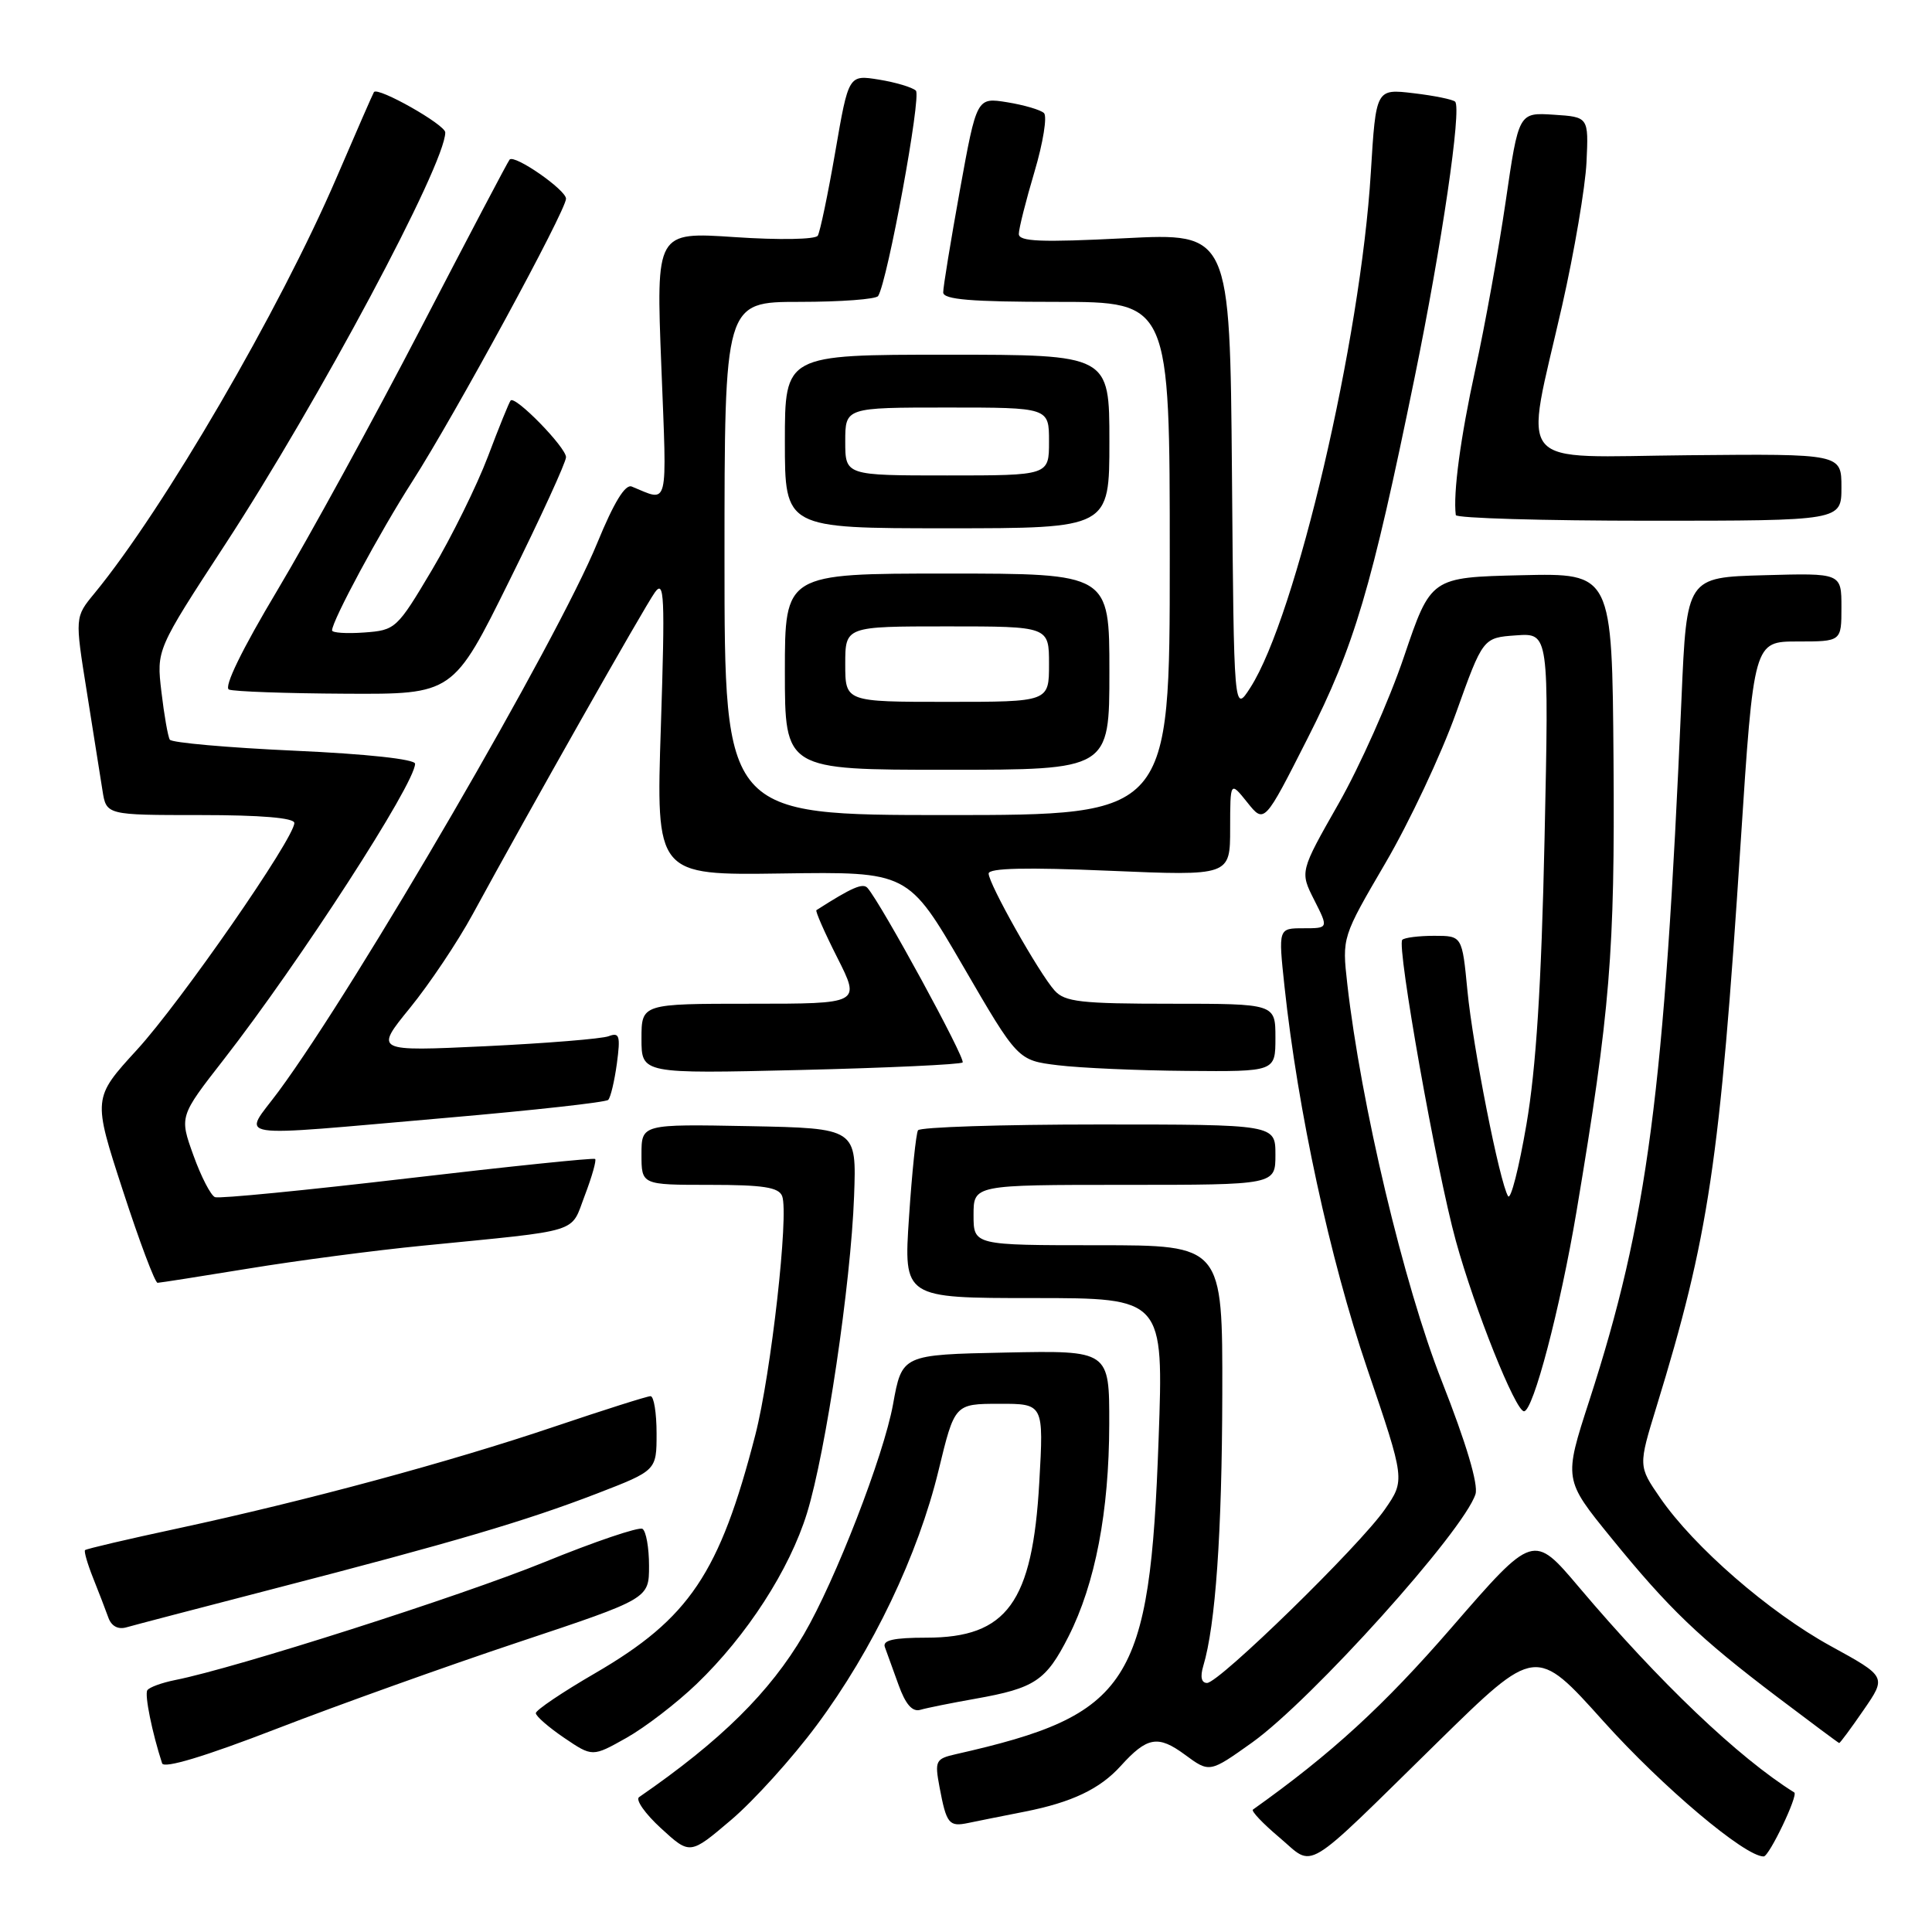 <?xml version="1.0" encoding="UTF-8" standalone="no"?>
<!DOCTYPE svg PUBLIC "-//W3C//DTD SVG 1.1//EN" "http://www.w3.org/Graphics/SVG/1.1/DTD/svg11.dtd" >
<svg xmlns="http://www.w3.org/2000/svg" xmlns:xlink="http://www.w3.org/1999/xlink" version="1.1" viewBox="0 0 256 256">
 <g >
 <path fill="currentColor"
d=" M 190.50 230.84 C 203.50 218.09 203.50 218.09 212.50 228.12 C 220.33 236.83 231.23 246.02 233.70 245.99 C 234.43 245.98 238.31 237.86 237.75 237.51 C 230.36 232.90 219.87 222.90 209.24 210.33 C 203.18 203.16 203.18 203.16 192.34 215.66 C 183.36 226.02 176.40 232.40 166.02 239.78 C 165.76 239.97 167.34 241.63 169.52 243.47 C 174.28 247.48 172.33 248.66 190.50 230.84 Z  M 108.21 228.61 C 115.65 218.61 121.65 206.05 124.37 194.81 C 126.50 186.02 126.50 186.02 132.40 186.01 C 138.30 186.00 138.30 186.00 137.71 196.43 C 136.81 212.35 133.43 217.00 122.76 217.00 C 118.40 217.00 116.91 217.34 117.25 218.25 C 117.51 218.94 118.32 221.19 119.06 223.25 C 119.99 225.84 120.89 226.87 121.95 226.56 C 122.80 226.31 126.09 225.65 129.25 225.09 C 137.14 223.69 138.61 222.70 141.58 216.85 C 145.13 209.84 146.96 200.29 146.98 188.72 C 147.00 178.94 147.00 178.94 133.26 179.22 C 119.52 179.50 119.52 179.50 118.33 186.09 C 117.09 192.91 110.68 209.44 106.51 216.57 C 102.02 224.23 95.54 230.64 84.68 238.13 C 84.18 238.48 85.49 240.34 87.60 242.27 C 91.43 245.78 91.43 245.78 96.89 241.14 C 99.89 238.59 104.99 232.95 108.21 228.61 Z  M 135.80 240.05 C 142.02 238.82 145.74 237.05 148.49 234.01 C 152.00 230.13 153.44 229.88 157.00 232.50 C 160.27 234.91 160.27 234.91 165.89 230.91 C 173.81 225.25 193.96 202.85 195.51 197.98 C 195.91 196.70 194.28 191.22 191.05 183.02 C 186.02 170.27 180.31 146.24 178.52 130.35 C 177.83 124.19 177.83 124.19 183.58 114.35 C 186.75 108.93 190.95 100.00 192.92 94.50 C 196.50 84.50 196.50 84.50 200.88 84.19 C 205.25 83.87 205.25 83.87 204.66 111.19 C 204.24 130.59 203.54 141.54 202.26 149.00 C 201.27 154.78 200.18 159.05 199.83 158.50 C 198.72 156.73 195.16 138.72 194.44 131.25 C 193.74 124.00 193.74 124.00 190.04 124.00 C 188.00 124.00 186.10 124.24 185.81 124.53 C 185.04 125.29 190.35 155.18 192.91 164.43 C 195.40 173.47 200.81 187.00 201.94 187.00 C 203.16 187.00 206.73 173.40 208.90 160.50 C 213.36 133.89 213.99 126.19 213.80 100.72 C 213.61 75.94 213.61 75.94 201.60 76.22 C 189.60 76.50 189.60 76.50 186.04 87.00 C 184.09 92.78 180.18 101.55 177.36 106.50 C 172.24 115.50 172.24 115.50 174.14 119.25 C 176.04 123.00 176.04 123.00 172.71 123.00 C 169.38 123.00 169.38 123.00 170.20 130.69 C 171.97 147.17 176.21 166.79 181.15 181.31 C 186.19 196.12 186.19 196.12 183.50 200.00 C 180.16 204.82 161.53 223.00 159.94 223.00 C 159.19 223.00 159.01 222.19 159.44 220.75 C 161.06 215.37 161.92 203.14 161.96 184.75 C 162.00 165.00 162.00 165.00 145.50 165.00 C 129.00 165.00 129.00 165.00 129.00 161.00 C 129.00 157.00 129.00 157.00 149.00 157.00 C 169.00 157.00 169.00 157.00 169.00 153.00 C 169.00 149.00 169.00 149.00 145.56 149.00 C 132.67 149.00 121.90 149.35 121.64 149.77 C 121.38 150.20 120.84 155.37 120.45 161.27 C 119.73 172.00 119.73 172.00 136.96 172.00 C 154.19 172.00 154.19 172.00 153.52 190.75 C 152.36 223.19 149.76 227.22 126.65 232.44 C 123.97 233.05 123.84 233.31 124.49 236.79 C 125.41 241.68 125.74 242.09 128.31 241.55 C 129.52 241.30 132.88 240.62 135.80 240.05 Z  M 68.75 217.58 C 86.00 211.83 86.00 211.83 86.00 207.48 C 86.00 205.08 85.61 202.88 85.13 202.58 C 84.66 202.29 78.79 204.27 72.11 207.00 C 61.04 211.50 31.22 221.03 23.23 222.61 C 21.43 222.97 19.76 223.58 19.52 223.97 C 19.14 224.58 20.16 229.60 21.48 233.65 C 21.72 234.38 27.14 232.75 36.68 229.06 C 44.83 225.91 59.26 220.74 68.75 217.58 Z  M 92.32 223.12 C 98.96 216.74 104.62 207.99 106.93 200.50 C 109.43 192.39 112.75 170.06 113.17 158.50 C 113.50 149.50 113.50 149.50 99.25 149.22 C 85.00 148.95 85.00 148.95 85.00 152.97 C 85.00 157.00 85.00 157.00 94.03 157.00 C 101.12 157.00 103.19 157.32 103.64 158.49 C 104.55 160.87 102.17 182.01 100.09 190.11 C 95.36 208.47 91.34 214.45 78.87 221.70 C 74.54 224.21 71.00 226.60 71.00 227.00 C 71.00 227.40 72.69 228.87 74.75 230.27 C 78.50 232.81 78.50 232.81 83.00 230.28 C 85.47 228.89 89.67 225.67 92.32 223.12 Z  M 246.94 226.58 C 249.98 222.17 249.98 222.17 242.56 218.10 C 234.40 213.62 224.45 204.97 219.97 198.46 C 217.08 194.26 217.08 194.26 219.50 186.38 C 226.43 163.81 227.89 154.04 230.64 111.75 C 232.38 85.00 232.38 85.00 238.19 85.00 C 244.00 85.00 244.00 85.00 244.00 80.47 C 244.00 75.93 244.00 75.93 233.75 76.22 C 223.50 76.50 223.50 76.50 222.81 92.50 C 220.55 144.75 218.32 161.73 210.59 185.59 C 207.20 196.04 207.20 196.04 213.49 203.77 C 221.16 213.20 225.15 217.02 235.50 224.86 C 239.90 228.19 243.59 230.94 243.70 230.96 C 243.81 230.98 245.27 229.01 246.94 226.58 Z  M 36.24 210.53 C 60.10 204.36 69.68 201.53 79.08 197.91 C 87.00 194.85 87.00 194.85 87.00 189.93 C 87.00 187.22 86.64 185.00 86.20 185.00 C 85.76 185.00 80.03 186.82 73.45 189.04 C 59.64 193.71 40.66 198.84 23.53 202.53 C 16.95 203.94 11.43 205.23 11.27 205.40 C 11.11 205.56 11.59 207.22 12.34 209.10 C 13.09 210.97 13.99 213.32 14.35 214.32 C 14.75 215.47 15.64 215.95 16.75 215.63 C 17.71 215.35 26.48 213.06 36.24 210.53 Z  M 33.00 168.08 C 39.33 167.04 49.67 165.68 56.00 165.06 C 77.35 162.94 75.54 163.51 77.49 158.40 C 78.44 155.91 79.05 153.74 78.86 153.57 C 78.66 153.40 67.47 154.56 54.00 156.14 C 40.52 157.72 29.05 158.85 28.49 158.63 C 27.94 158.42 26.65 155.93 25.63 153.09 C 23.77 147.93 23.77 147.93 29.64 140.40 C 39.72 127.45 55.00 103.83 55.00 101.20 C 55.00 100.60 48.61 99.90 38.98 99.47 C 30.17 99.07 22.75 98.41 22.50 98.01 C 22.25 97.60 21.75 94.75 21.39 91.68 C 20.73 86.09 20.73 86.09 29.81 72.18 C 42.22 53.17 59.00 21.77 59.00 17.55 C 59.00 16.52 50.07 11.47 49.55 12.20 C 49.43 12.37 47.21 17.45 44.61 23.50 C 37.04 41.11 21.69 67.47 12.50 78.64 C 9.92 81.77 9.92 81.77 11.50 91.64 C 12.37 97.06 13.30 102.96 13.58 104.75 C 14.09 108.00 14.09 108.00 26.55 108.00 C 34.55 108.00 39.00 108.37 39.00 109.05 C 39.00 111.07 23.94 132.78 18.15 139.10 C 12.29 145.50 12.29 145.50 16.28 157.75 C 18.47 164.49 20.54 169.99 20.88 169.98 C 21.22 169.97 26.68 169.11 33.00 168.08 Z  M 59.26 148.11 C 70.68 147.12 80.28 146.06 80.59 145.74 C 80.91 145.42 81.42 143.25 81.74 140.92 C 82.23 137.25 82.08 136.76 80.66 137.30 C 79.75 137.65 72.40 138.24 64.32 138.63 C 49.63 139.32 49.63 139.32 54.32 133.56 C 56.90 130.39 60.64 124.81 62.63 121.15 C 70.01 107.58 85.38 80.43 86.77 78.50 C 88.03 76.74 88.13 78.90 87.57 96.24 C 86.92 115.98 86.92 115.98 103.62 115.74 C 120.33 115.50 120.33 115.50 127.60 128.00 C 134.86 140.50 134.86 140.50 140.18 141.15 C 143.11 141.51 150.79 141.85 157.25 141.90 C 169.00 142.00 169.00 142.00 169.00 137.50 C 169.00 133.00 169.00 133.00 155.15 133.00 C 143.24 133.00 141.09 132.76 139.74 131.25 C 137.68 128.96 131.00 117.11 131.00 115.75 C 131.00 115.02 135.99 114.91 147.00 115.38 C 163.00 116.06 163.00 116.06 163.00 109.78 C 163.01 103.50 163.01 103.50 165.27 106.32 C 167.53 109.15 167.53 109.15 173.27 97.82 C 179.46 85.62 181.71 78.06 187.45 50.00 C 191.04 32.47 193.70 14.36 192.81 13.47 C 192.51 13.18 190.03 12.67 187.29 12.35 C 182.32 11.76 182.32 11.76 181.64 22.88 C 180.29 45.07 171.73 81.67 165.68 91.11 C 163.50 94.50 163.50 94.50 163.24 62.68 C 162.97 30.86 162.97 30.86 148.99 31.57 C 137.91 32.13 135.00 32.01 135.00 31.00 C 135.00 30.29 135.94 26.57 137.08 22.74 C 138.22 18.90 138.78 15.41 138.33 14.98 C 137.87 14.55 135.68 13.91 133.46 13.55 C 129.42 12.90 129.42 12.90 127.19 25.20 C 125.97 31.96 124.97 38.06 124.98 38.75 C 125.00 39.69 128.68 40.00 140.00 40.00 C 155.00 40.00 155.00 40.00 155.00 74.00 C 155.00 108.00 155.00 108.00 125.50 108.00 C 96.00 108.00 96.00 108.00 96.00 74.00 C 96.00 40.00 96.00 40.00 105.94 40.00 C 111.41 40.00 116.10 39.65 116.36 39.22 C 117.62 37.19 122.11 12.72 121.36 12.01 C 120.89 11.57 118.69 10.91 116.47 10.55 C 112.44 9.90 112.44 9.90 110.68 20.11 C 109.71 25.73 108.66 30.73 108.36 31.23 C 108.05 31.73 103.28 31.82 97.37 31.42 C 86.93 30.72 86.93 30.72 87.63 48.53 C 88.38 67.75 88.68 66.50 83.71 64.47 C 82.84 64.12 81.34 66.59 79.16 71.90 C 73.90 84.78 47.30 130.56 36.91 144.62 C 32.16 151.05 29.73 150.67 59.26 148.11 Z  M 127.55 140.78 C 128.00 140.34 116.77 119.73 114.95 117.66 C 114.34 116.96 112.90 117.58 108.18 120.60 C 108.01 120.71 109.25 123.54 110.95 126.90 C 114.03 133.00 114.03 133.00 99.51 133.00 C 85.00 133.00 85.00 133.00 85.00 137.64 C 85.00 142.28 85.00 142.28 106.03 141.78 C 117.60 141.50 127.28 141.05 127.55 140.78 Z  M 147.00 89.00 C 147.00 76.00 147.00 76.00 125.50 76.00 C 104.00 76.00 104.00 76.00 104.00 89.00 C 104.00 102.00 104.00 102.00 125.50 102.00 C 147.00 102.00 147.00 102.00 147.00 89.00 Z  M 67.52 76.89 C 71.64 68.58 75.00 61.24 75.00 60.58 C 75.00 59.28 68.26 52.37 67.66 53.07 C 67.46 53.31 66.10 56.65 64.65 60.50 C 63.19 64.35 59.86 71.10 57.25 75.50 C 52.60 83.33 52.41 83.51 48.25 83.81 C 45.91 83.98 44.00 83.85 44.00 83.53 C 44.00 82.26 50.33 70.50 54.63 63.80 C 60.27 55.00 74.99 27.91 75.00 26.33 C 75.00 25.17 68.22 20.45 67.53 21.14 C 67.33 21.34 62.04 31.40 55.76 43.50 C 49.48 55.60 40.93 71.21 36.76 78.20 C 32.05 86.08 29.62 91.07 30.34 91.37 C 30.98 91.63 37.92 91.88 45.77 91.92 C 60.05 92.00 60.05 92.00 67.52 76.89 Z  M 147.00 58.50 C 147.00 47.00 147.00 47.00 125.50 47.00 C 104.00 47.00 104.00 47.00 104.00 58.50 C 104.00 70.00 104.00 70.00 125.50 70.00 C 147.00 70.00 147.00 70.00 147.00 58.50 Z  M 244.00 64.57 C 244.00 60.13 244.00 60.13 223.75 60.32 C 200.23 60.53 201.97 62.59 206.99 40.50 C 208.61 33.34 210.06 24.79 210.22 21.50 C 210.50 15.50 210.50 15.50 205.87 15.20 C 201.23 14.90 201.23 14.90 199.51 26.70 C 198.56 33.19 196.75 43.22 195.48 49.00 C 193.52 57.97 192.53 65.35 192.90 68.25 C 192.96 68.66 204.47 69.00 218.50 69.00 C 244.00 69.00 244.00 69.00 244.00 64.57 Z  M 112.00 88.00 C 112.00 83.00 112.00 83.00 125.50 83.00 C 139.00 83.00 139.00 83.00 139.00 88.00 C 139.00 93.00 139.00 93.00 125.50 93.00 C 112.00 93.00 112.00 93.00 112.00 88.00 Z  M 112.00 58.50 C 112.00 54.00 112.00 54.00 125.50 54.00 C 139.00 54.00 139.00 54.00 139.00 58.50 C 139.00 63.00 139.00 63.00 125.50 63.00 C 112.00 63.00 112.00 63.00 112.00 58.50 Z "/>
</g>
</svg>